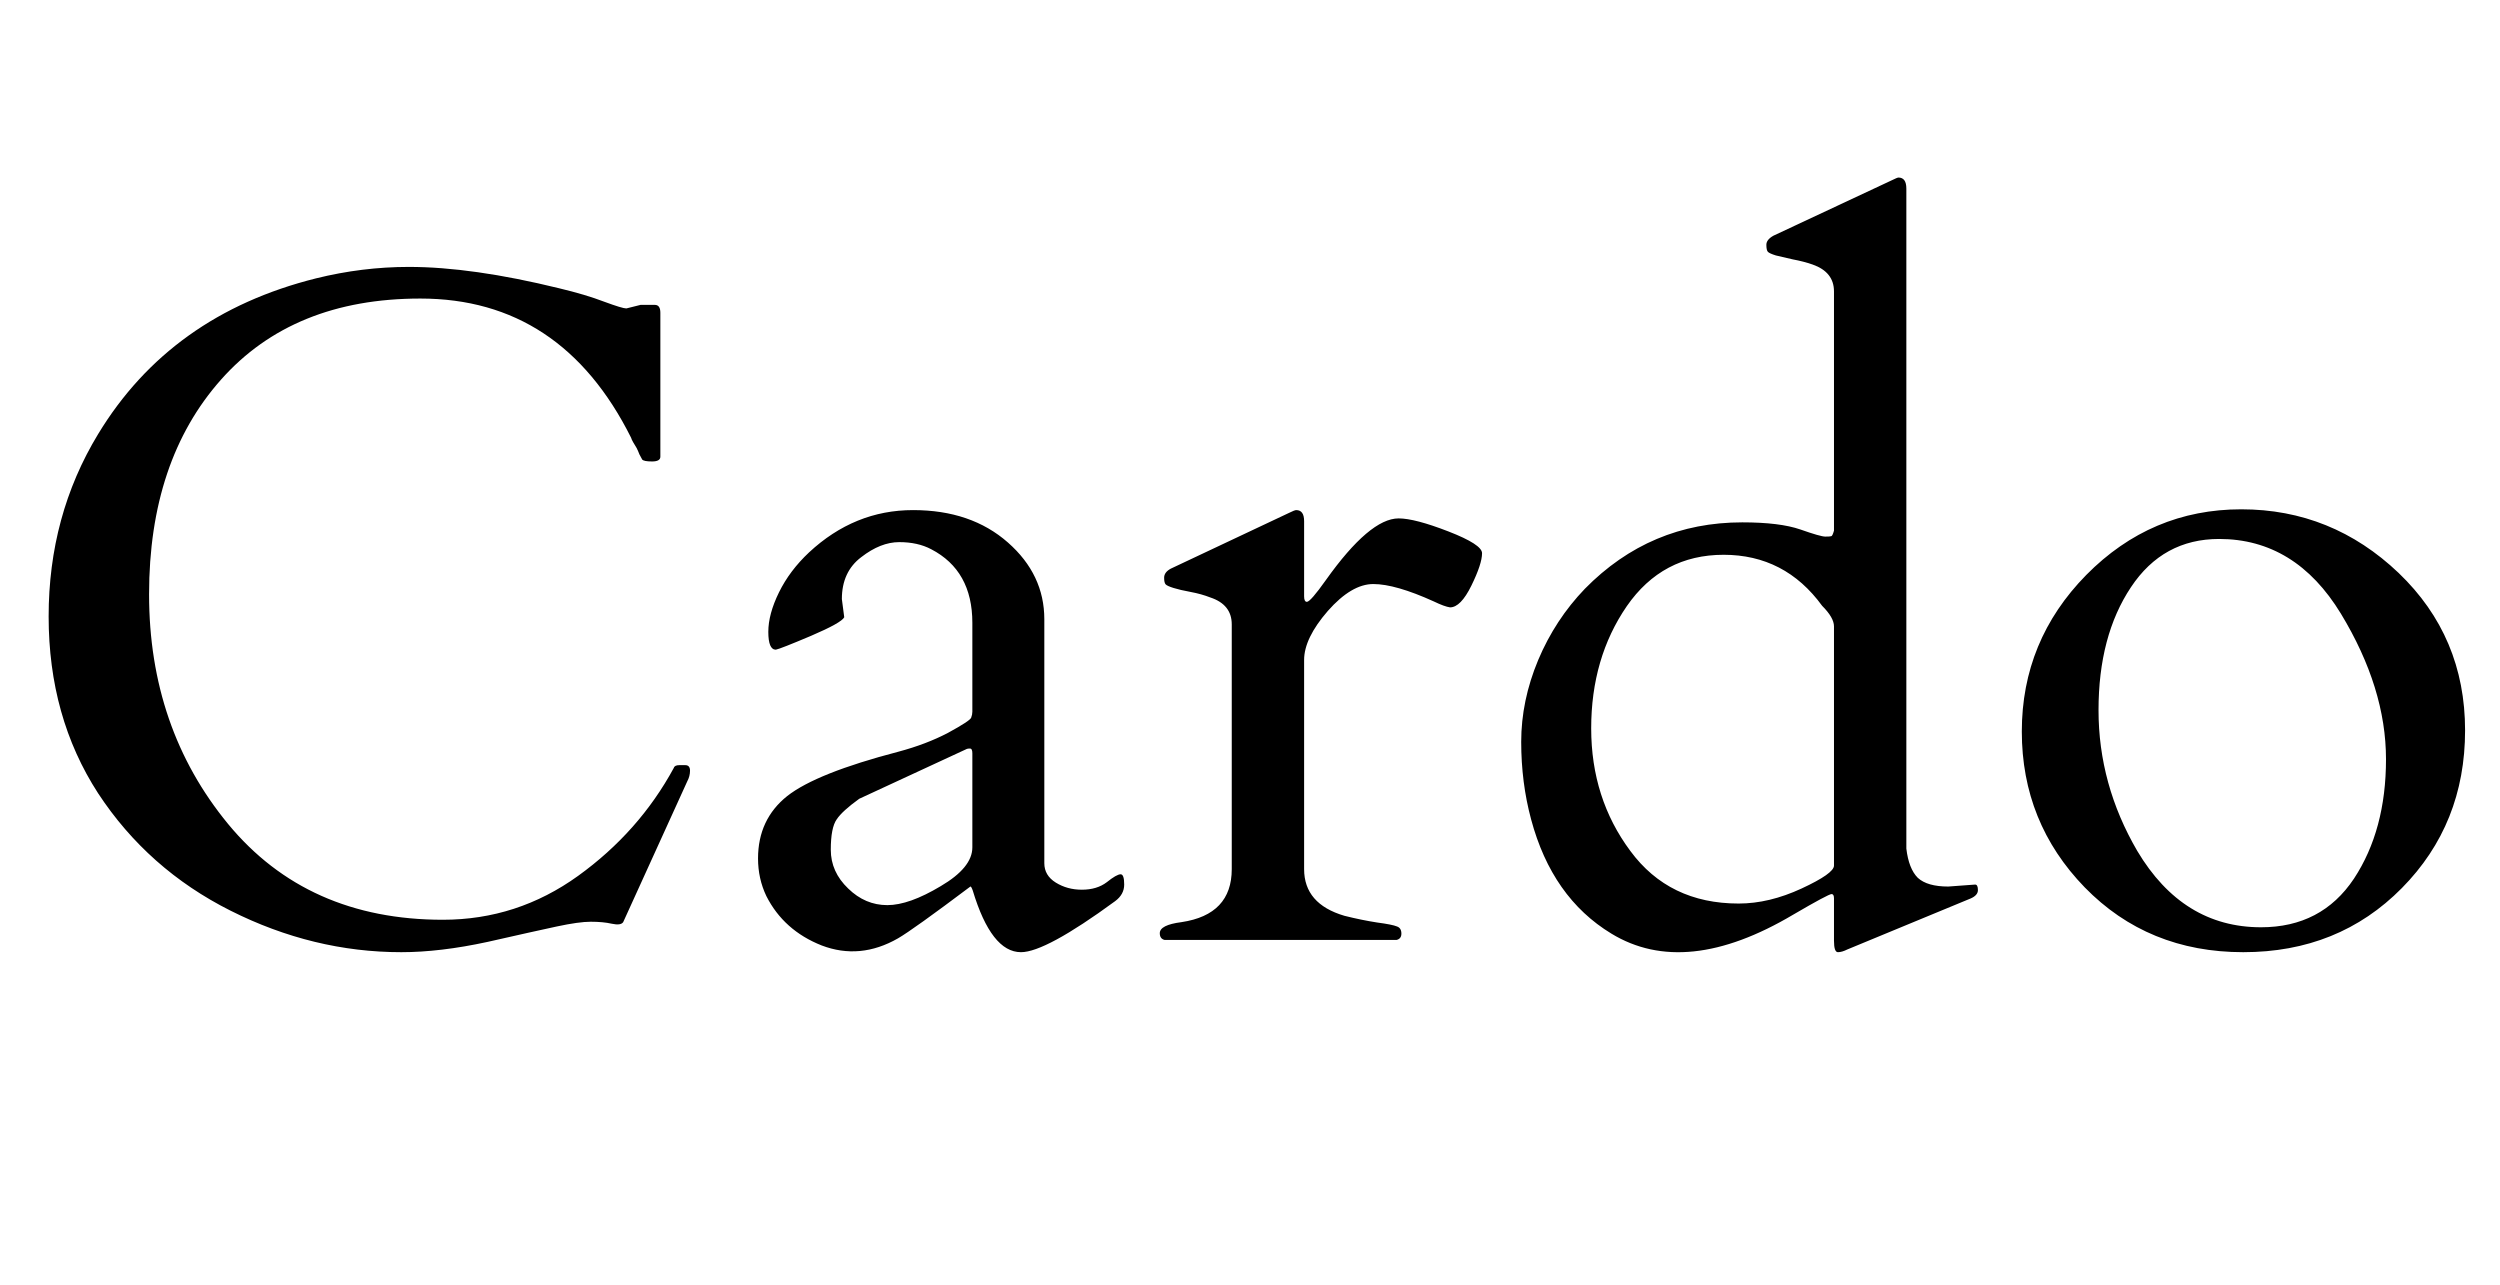 <svg xmlns="http://www.w3.org/2000/svg" xmlns:xlink="http://www.w3.org/1999/xlink" width="63.223" height="32.496"><path fill="black" d="M17.38 19.76L15.76 23.32Q15.70 23.41 15.47 23.36Q15.25 23.31 14.94 23.31Q14.64 23.31 14.08 23.43Q13.52 23.55 12.33 23.82Q11.13 24.08 10.15 24.08L10.15 24.08Q7.92 24.08 5.83 23.03Q3.74 21.98 2.48 20.06Q1.23 18.13 1.23 15.59Q1.23 13.04 2.48 10.98L2.48 10.98Q4.31 7.96 7.99 7.04L7.99 7.04Q9.16 6.75 10.34 6.75L10.34 6.75Q11.94 6.75 14.14 7.29L14.14 7.29Q14.81 7.45 15.28 7.63Q15.74 7.80 15.84 7.80L15.84 7.80L16.20 7.71L16.56 7.71Q16.70 7.71 16.70 7.91L16.70 7.91L16.70 11.55Q16.70 11.67 16.49 11.67Q16.28 11.67 16.24 11.62Q16.21 11.57 16.17 11.49Q16.14 11.41 16.10 11.33Q16.05 11.25 16.01 11.18Q15.97 11.11 15.96 11.07L15.96 11.07Q14.20 7.55 10.63 7.55L10.63 7.55Q7.41 7.55 5.59 9.60Q3.77 11.65 3.77 15.03Q3.77 18.41 5.77 20.84Q7.77 23.26 11.20 23.26L11.20 23.26Q13.08 23.26 14.62 22.15Q16.16 21.04 17.04 19.42L17.04 19.42Q17.06 19.35 17.18 19.35L17.18 19.35L17.33 19.35Q17.45 19.35 17.45 19.49Q17.45 19.63 17.38 19.76L17.38 19.76ZM26.41 21.83Q26.41 22.14 26.70 22.32Q26.99 22.50 27.36 22.50Q27.74 22.50 27.99 22.31Q28.24 22.11 28.34 22.11Q28.43 22.11 28.43 22.37Q28.43 22.62 28.20 22.79L28.20 22.79Q26.44 24.08 25.82 24.08L25.82 24.08Q25.07 24.08 24.60 22.52L24.60 22.52Q24.56 22.41 24.54 22.42L24.54 22.42Q23.09 23.51 22.71 23.73L22.71 23.73Q21.75 24.28 20.78 23.91Q19.82 23.53 19.38 22.66L19.38 22.66Q19.17 22.22 19.17 21.71L19.17 21.71Q19.17 20.72 19.91 20.13Q20.65 19.55 22.72 19.01L22.72 19.01Q23.43 18.82 23.98 18.53Q24.53 18.23 24.56 18.15Q24.59 18.07 24.59 18L24.59 18L24.59 15.75Q24.59 14.43 23.55 13.89L23.55 13.89Q23.21 13.71 22.74 13.71Q22.27 13.71 21.78 14.09Q21.29 14.46 21.29 15.15L21.29 15.15L21.35 15.61Q21.28 15.75 20.51 16.08Q19.73 16.41 19.62 16.43L19.62 16.43Q19.43 16.43 19.43 15.98Q19.43 15.53 19.70 14.98Q19.97 14.43 20.46 13.97L20.46 13.97Q21.61 12.90 23.09 12.90Q24.56 12.90 25.49 13.72Q26.41 14.53 26.41 15.66L26.41 15.66L26.41 21.83ZM21.01 21.49Q21.01 22.05 21.45 22.47Q21.88 22.89 22.44 22.89Q22.99 22.89 23.79 22.41Q24.59 21.94 24.59 21.43L24.59 21.43L24.59 19.05Q24.59 18.93 24.53 18.93Q24.47 18.93 24.45 18.94L24.45 18.94L21.73 20.20Q21.30 20.51 21.16 20.72Q21.01 20.93 21.01 21.49ZM36.67 15.36L36.67 15.36Q36.53 15.34 36.26 15.21L36.26 15.21Q35.29 14.77 34.73 14.77Q34.18 14.77 33.58 15.45Q32.98 16.14 32.98 16.69L32.98 16.69L32.98 21.98Q32.98 22.86 34.00 23.16L34.00 23.16Q34.44 23.27 34.83 23.33Q35.21 23.38 35.33 23.43Q35.44 23.47 35.44 23.61Q35.44 23.74 35.32 23.77L35.32 23.77L29.45 23.77Q29.33 23.74 29.33 23.60L29.33 23.60Q29.33 23.39 29.88 23.32L29.88 23.32Q31.15 23.13 31.15 21.98L31.15 21.98L31.15 15.79Q31.15 15.29 30.61 15.11L30.61 15.11Q30.38 15.02 30.11 14.97Q29.84 14.92 29.68 14.87Q29.52 14.82 29.48 14.78Q29.44 14.74 29.44 14.61Q29.44 14.47 29.61 14.38L29.61 14.38L32.60 12.97Q32.74 12.90 32.78 12.90L32.78 12.90Q32.98 12.90 32.98 13.18L32.98 13.18L32.98 15.08Q32.98 15.22 33.05 15.22L33.05 15.22Q33.14 15.22 33.53 14.67L33.53 14.67Q34.64 13.11 35.37 13.11L35.37 13.11Q35.78 13.11 36.63 13.44Q37.48 13.77 37.48 13.99L37.48 13.99Q37.48 14.26 37.21 14.81Q36.94 15.36 36.67 15.36ZM45.53 13.39Q46.04 13.57 46.16 13.57Q46.28 13.57 46.31 13.56Q46.34 13.56 46.38 13.42L46.38 13.42L46.38 7.37Q46.38 6.88 45.84 6.69L45.84 6.69Q45.61 6.61 45.34 6.56Q45.07 6.50 44.91 6.46Q44.75 6.41 44.71 6.37Q44.67 6.33 44.67 6.19Q44.67 6.06 44.85 5.96L44.85 5.96L47.84 4.56Q47.98 4.49 48.01 4.49L48.01 4.49Q48.21 4.49 48.21 4.77L48.21 4.77L48.21 21.46Q48.27 21.97 48.50 22.20Q48.74 22.42 49.27 22.42L49.27 22.42L49.95 22.37Q50.02 22.37 50.02 22.51Q50.02 22.64 49.84 22.72L49.84 22.72L46.72 24.01Q46.58 24.08 46.48 24.08Q46.38 24.08 46.38 23.79L46.38 23.79L46.38 22.72Q46.38 22.61 46.32 22.61L46.32 22.61Q46.24 22.61 45.35 23.13L45.35 23.13Q42.62 24.75 40.75 23.61L40.75 23.61Q39.25 22.70 38.72 20.72L38.72 20.72Q38.47 19.79 38.47 18.76Q38.47 17.72 38.90 16.69Q39.33 15.67 40.08 14.89L40.08 14.89Q41.73 13.21 44.06 13.21L44.06 13.21Q45.01 13.21 45.53 13.39ZM40.24 18.42Q40.24 20.19 41.23 21.52Q42.21 22.85 43.97 22.85L43.97 22.85Q44.74 22.85 45.56 22.47Q46.38 22.09 46.38 21.89L46.38 21.89L46.38 15.84Q46.38 15.62 46.08 15.32L46.08 15.32Q45.14 14.03 43.59 14.03Q42.04 14.03 41.14 15.33Q40.24 16.64 40.24 18.42ZM51.13 18.50Q51.13 16.20 52.76 14.54Q54.40 12.88 56.68 12.88Q58.97 12.88 60.66 14.49Q62.34 16.10 62.34 18.47Q62.34 20.84 60.74 22.46Q59.14 24.08 56.73 24.08Q54.32 24.08 52.72 22.44Q51.13 20.80 51.13 18.50ZM54.05 21.52L54.05 21.52Q55.20 23.45 57.18 23.45L57.18 23.45Q58.71 23.45 59.53 22.22Q60.34 20.99 60.34 19.20Q60.34 17.40 59.20 15.52Q58.05 13.63 56.12 13.63L56.12 13.63Q54.70 13.63 53.89 14.85Q53.07 16.08 53.07 17.96Q53.07 19.84 54.05 21.52Z"/></svg>
